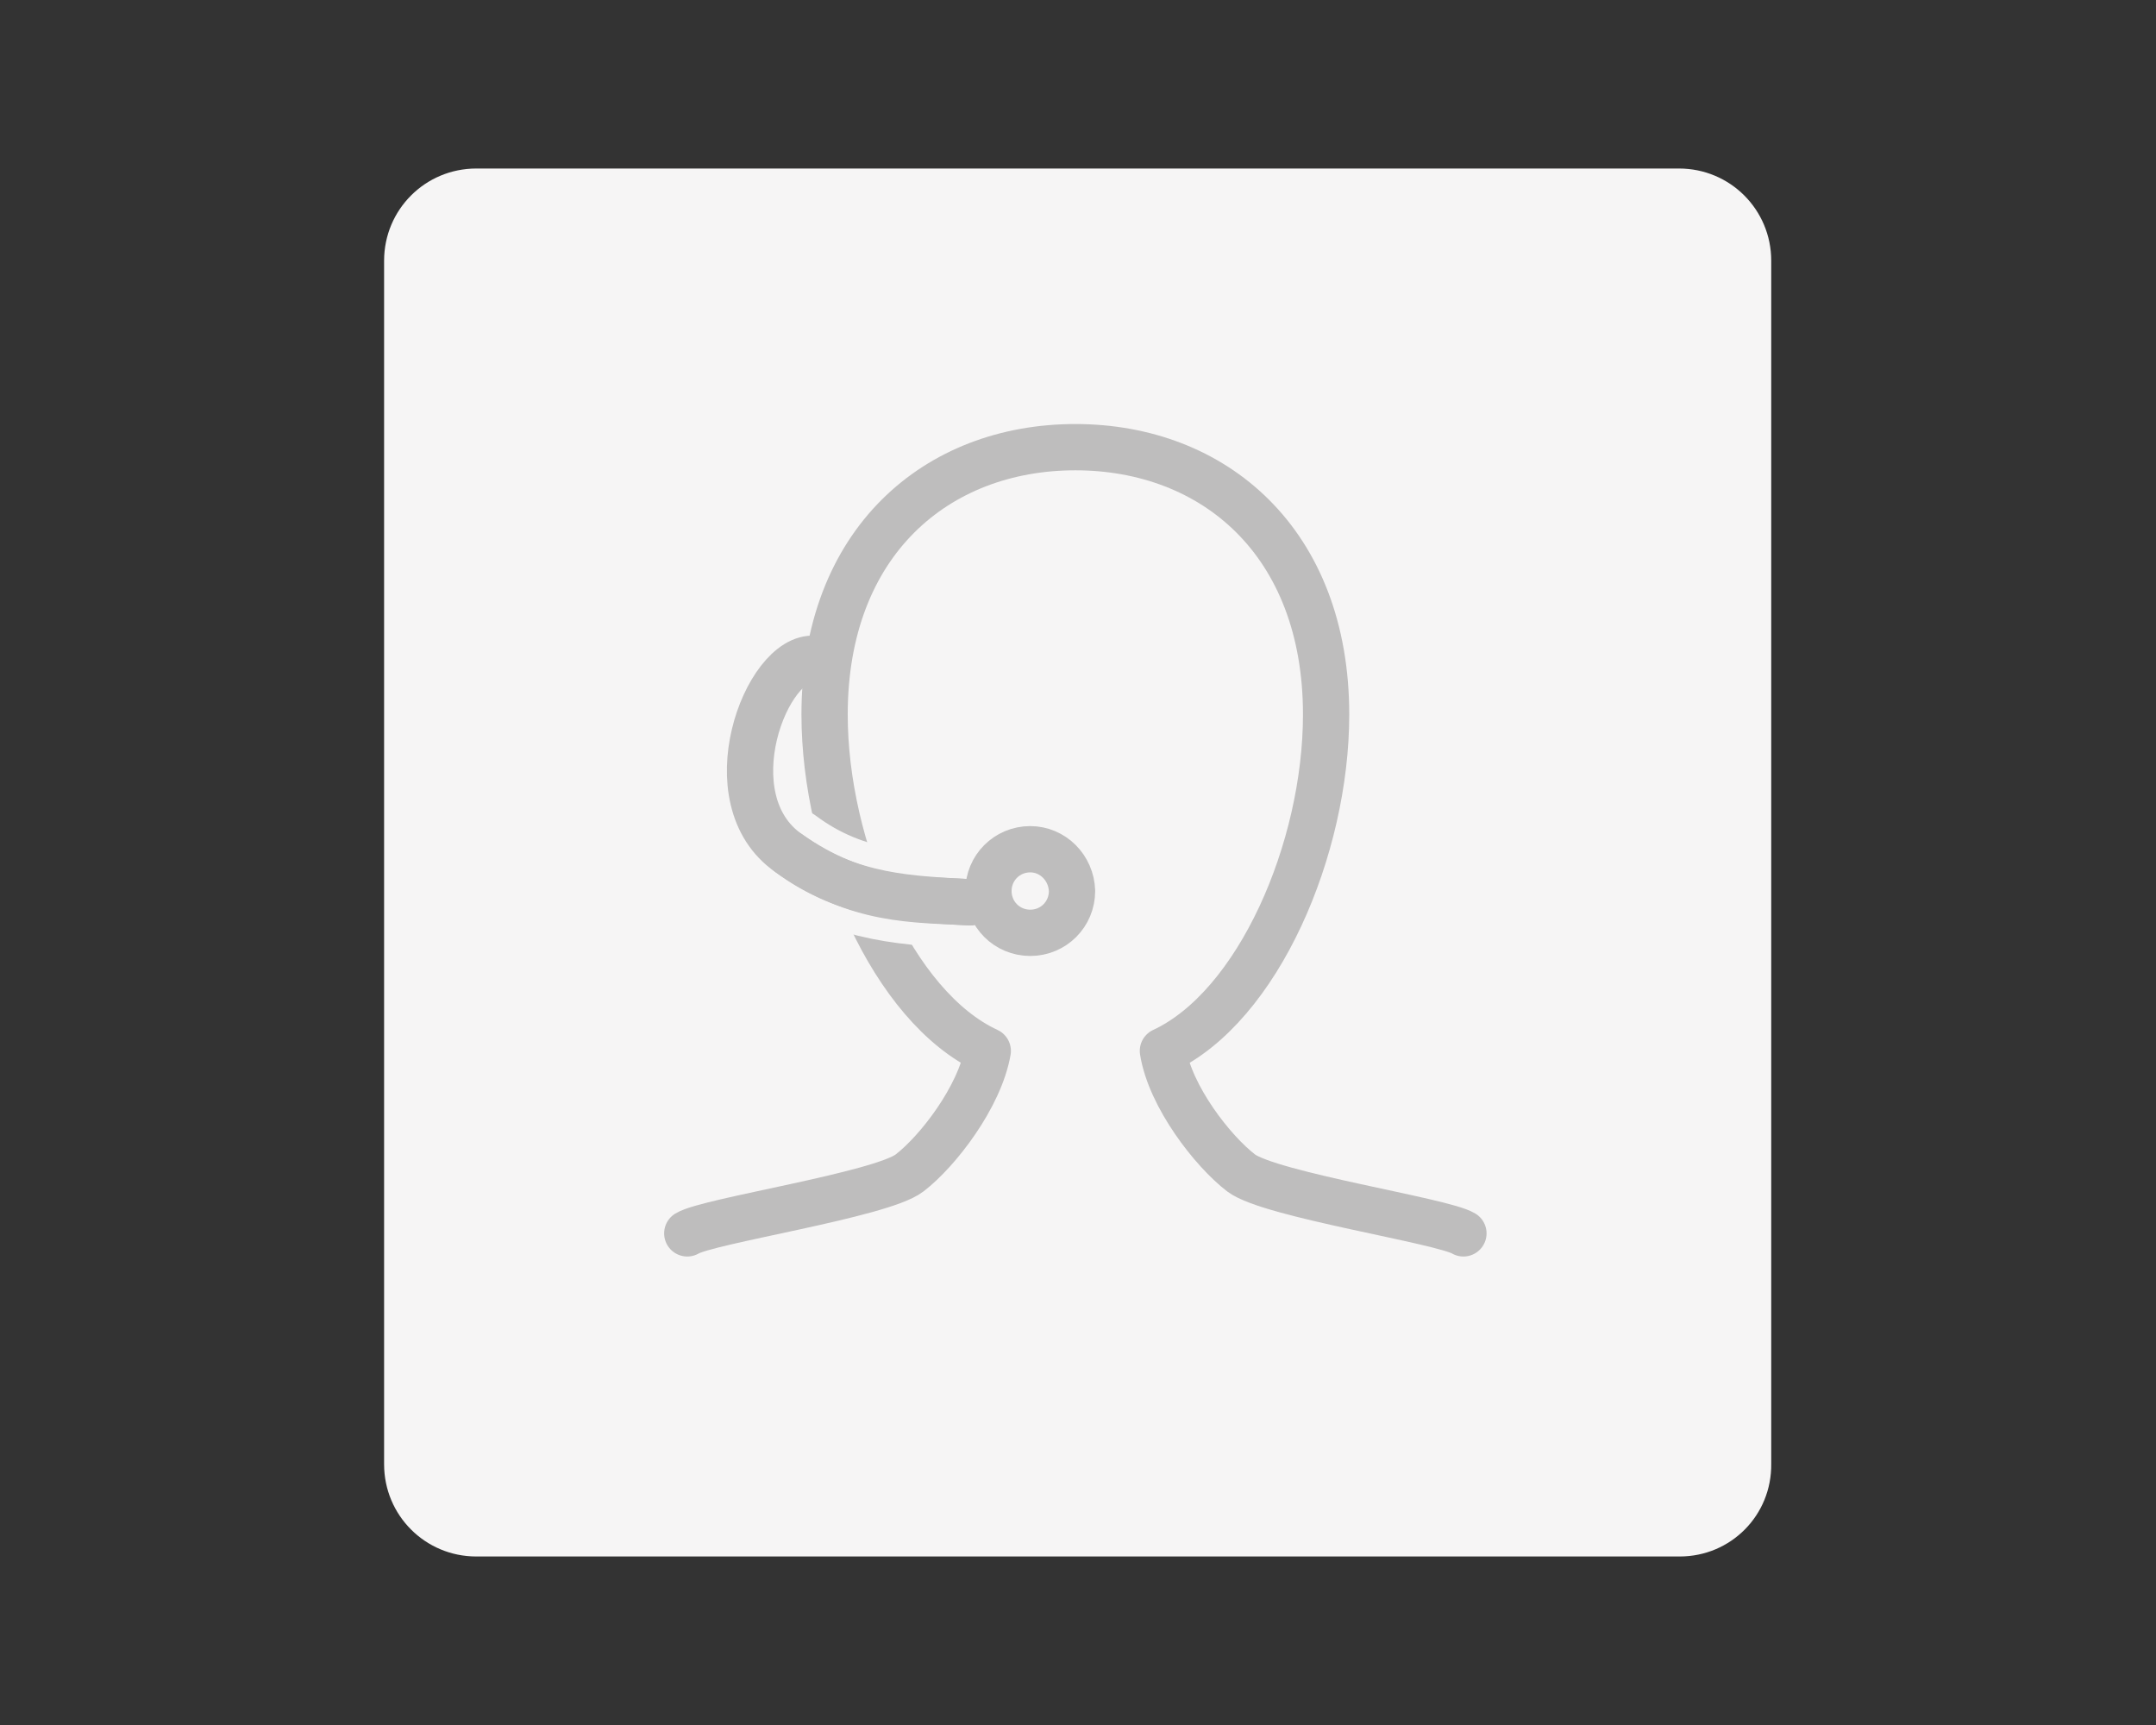<?xml version="1.0" encoding="utf-8"?>
<!-- Generator: Adobe Illustrator 19.2.0, SVG Export Plug-In . SVG Version: 6.00 Build 0)  -->
<!DOCTYPE svg PUBLIC "-//W3C//DTD SVG 1.1//EN" "http://www.w3.org/Graphics/SVG/1.1/DTD/svg11.dtd">
<svg version="1.1" id="圖層_1" xmlns="http://www.w3.org/2000/svg" xmlns:xlink="http://www.w3.org/1999/xlink" x="0px" y="0px"
	 viewBox="0 0 325 260" style="enable-background:new 0 0 325 260;" xml:space="preserve">
<rect x="0" y="0" width="325" height="260" fill="#333333" stroke="none"/>
<style type="text/css">
	.st0{fill:#F6F5F5;}
	.st1{fill:none;stroke:#BEBDBD;stroke-width:6.975;stroke-linecap:round;stroke-linejoin:round;stroke-miterlimit:10;}
	.st2{fill:none;}
	.st3{fill:#BEBDBD;}
	.st4{clip-path:url(#XMLID_14_);fill:#80B029;}
	.st5{clip-path:url(#XMLID_14_);fill:#5E6A71;}
	.st6{clip-path:url(#XMLID_15_);fill:#80B029;}
	.st7{clip-path:url(#XMLID_15_);fill:#5E6A71;}
	.st8{fill:none;stroke:#F6F5F5;stroke-width:13.95;stroke-linecap:round;stroke-linejoin:round;stroke-miterlimit:10;}
	.st9{fill:#BEBDBD;stroke:#BEBDBD;stroke-width:2.616;stroke-miterlimit:10;}
</style>
<g>
	<g>
		<path id="XMLID_631_" class="st0" d="M253.2,234.6H71.8c-7.7,0-13.9-6.2-13.9-13.9V39.3c0-7.7,6.2-13.9,13.9-13.9h181.3
			c7.7,0,13.9,6.2,13.9,13.9v181.3C267.1,228.4,260.9,234.6,253.2,234.6z"/>
		<path id="XMLID_620_" class="st1" d="M220.6,185.9c-3.1-1.9-29.1-5.8-33.5-9.1c-4.3-3.3-10.7-11.5-11.8-18.4
			c14.4-6.7,24.6-30.5,24.6-50.7c0-26-16.9-40.3-37.8-40.3s-37.8,14.3-37.8,40.3c0,20.2,10.3,44.1,24.6,50.7
			c-1.2,6.9-7.5,15.1-11.8,18.4c-4.3,3.3-30.4,7.2-33.5,9.1"/>
		<g id="XMLID_616_">
			<path class="st8" d="M118.9,128.6c9.1,6.8,18.8,6.9,27.3,7.4"/>
			<path class="st1" d="M118.9,128.6c9.1,6.8,18.8,6.9,27.3,7.4"/>
		</g>
		<path id="XMLID_615_" class="st1" d="M122.8,99.3c-7.3-0.6-15.6,21.2-3.9,29.3c10.6,7.4,18.8,6.9,27.3,7.4"/>
		<path id="XMLID_614_" class="st1" d="M155.3,128c-3.5,0-6.3,2.8-6.3,6.3c0,3.5,2.8,6.3,6.3,6.3c3.5,0,6.3-2.8,6.3-6.3
			C161.5,130.8,158.7,128,155.3,128L155.3,128z"/>
	</g>
	<rect class="st2" width="325" height="260"/>
</g>
</svg>
